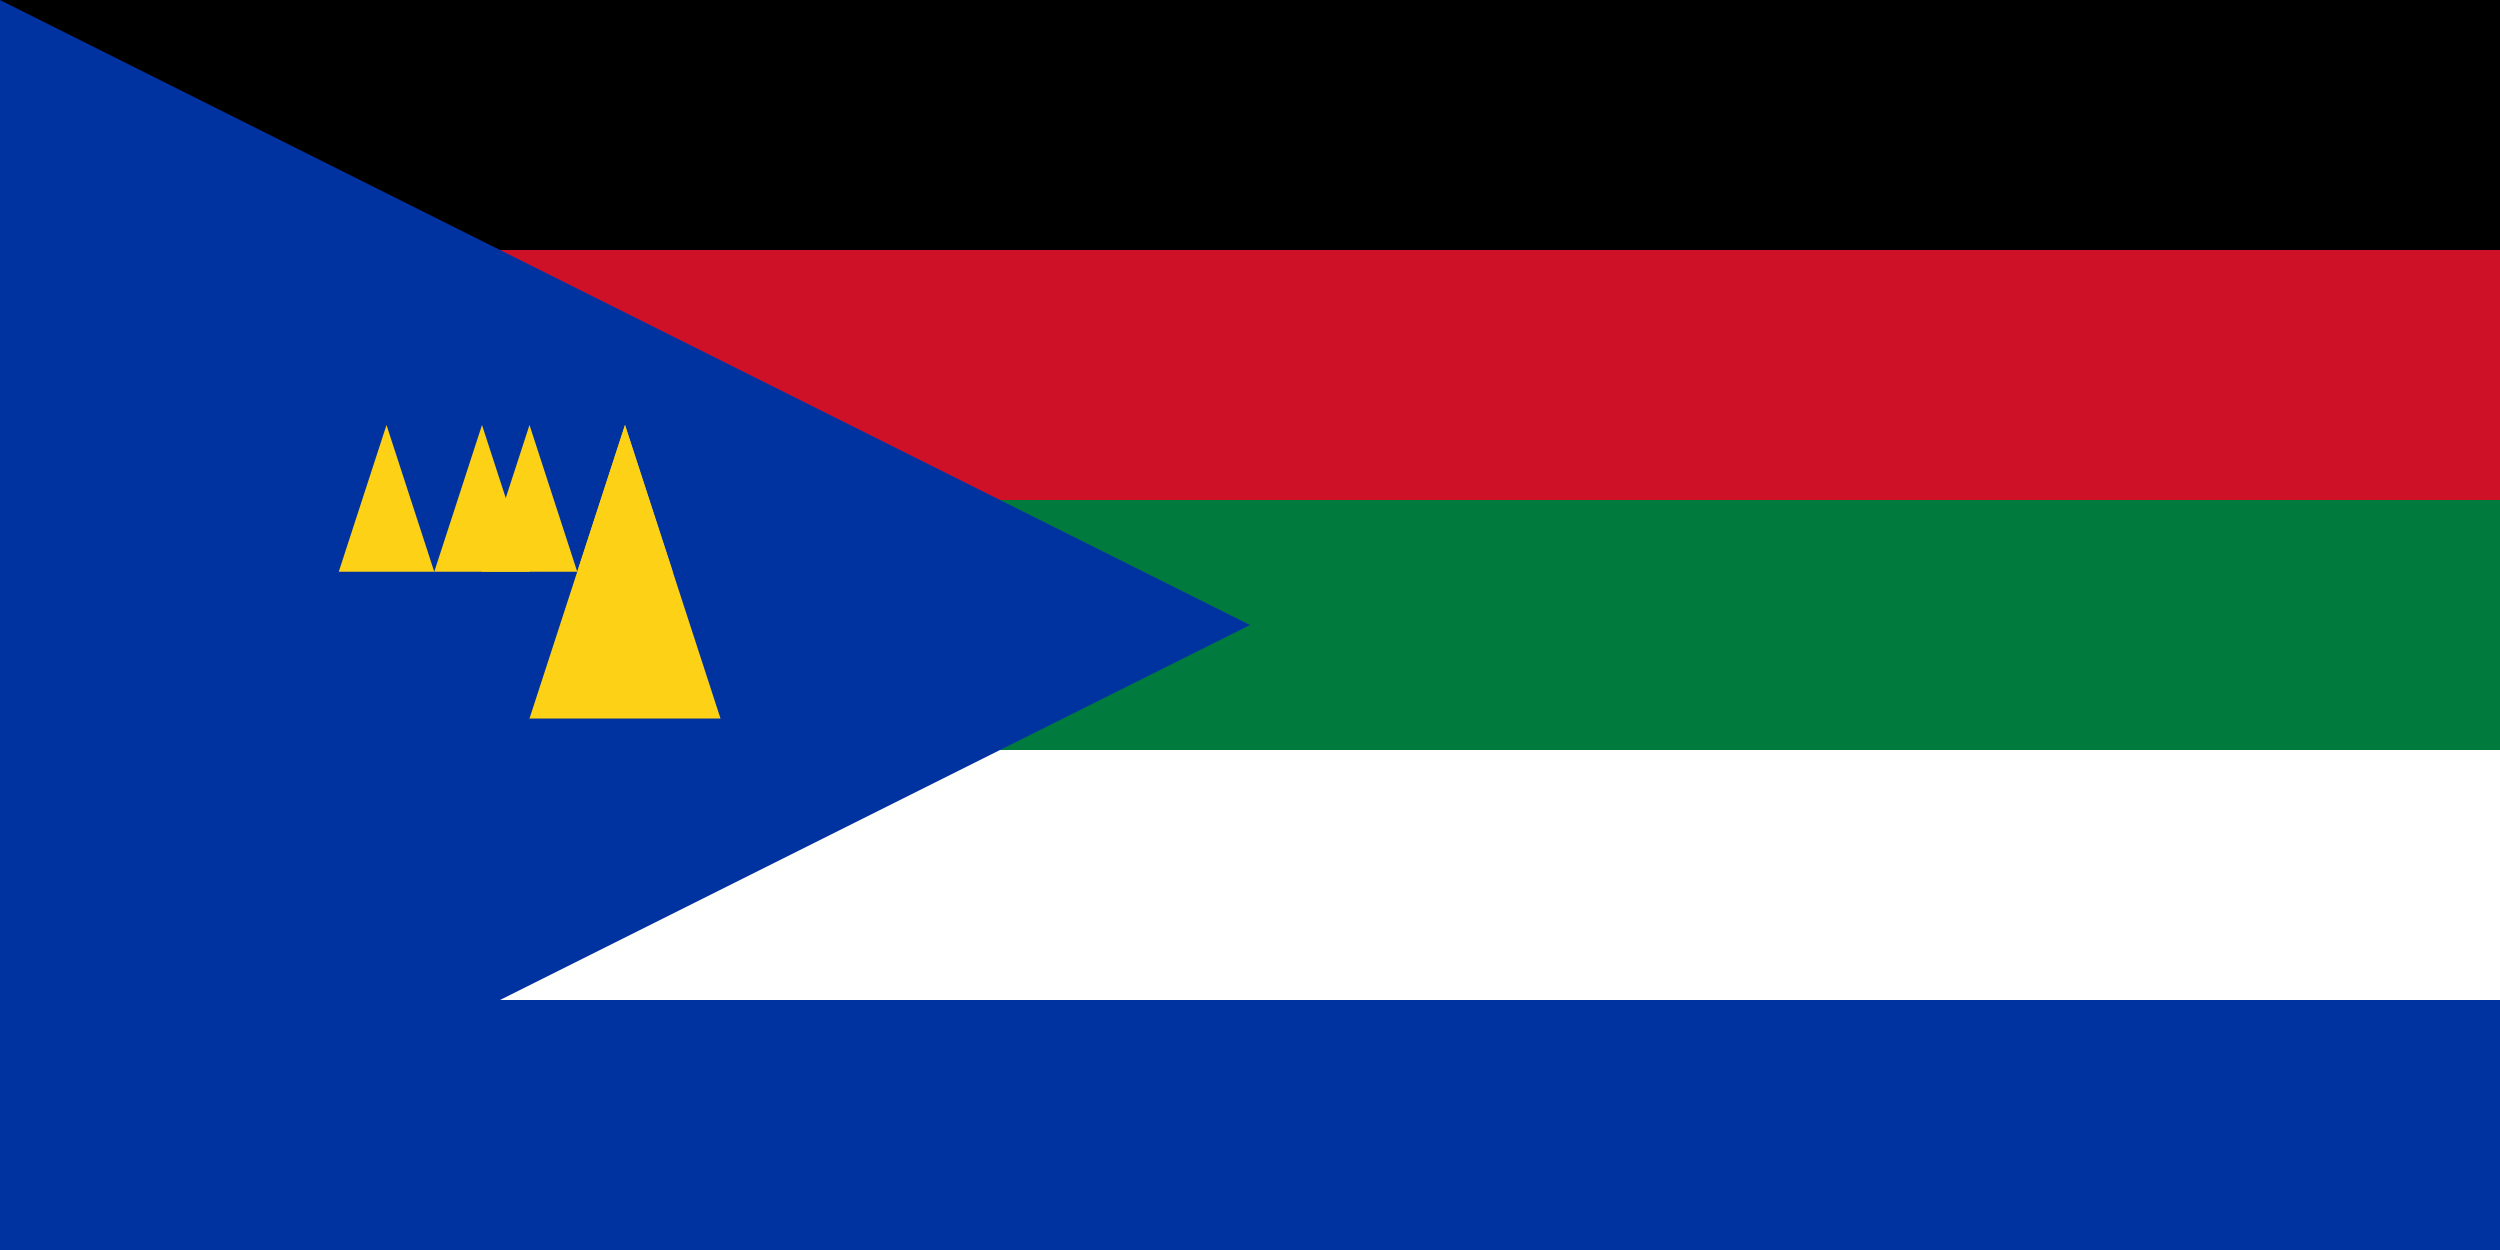 <svg xmlns="http://www.w3.org/2000/svg" viewBox="0 0 10000 5000">
	<rect width="10000" height="5000"/>
	<rect width="10000" height="1000" y="1000" fill="#ce1126"/>
	<rect width="10000" height="1000" y="2000" fill="#007a3d"/>
	<rect width="10000" height="1000" y="3000" fill="#fff"/>
	<rect width="10000" height="1000" y="4000" fill="#0033a0"/>
	<path fill="#0033a0" d="M0 0l5000 2500L0 5000Z"/>
	<path fill="#fcd116" d="M2500 1700l382 1174h-764z"/>
	<path fill="#fcd116" d="M2500 1700l-191 587h382z"/>
	<path fill="#fcd116" d="M2309 2287L2118 1700l-191 587h382z"/>
	<path fill="#fcd116" d="M1928 1700l-191 587h382z m-191 587L1546 1700l-191 587h382z"/>
</svg>